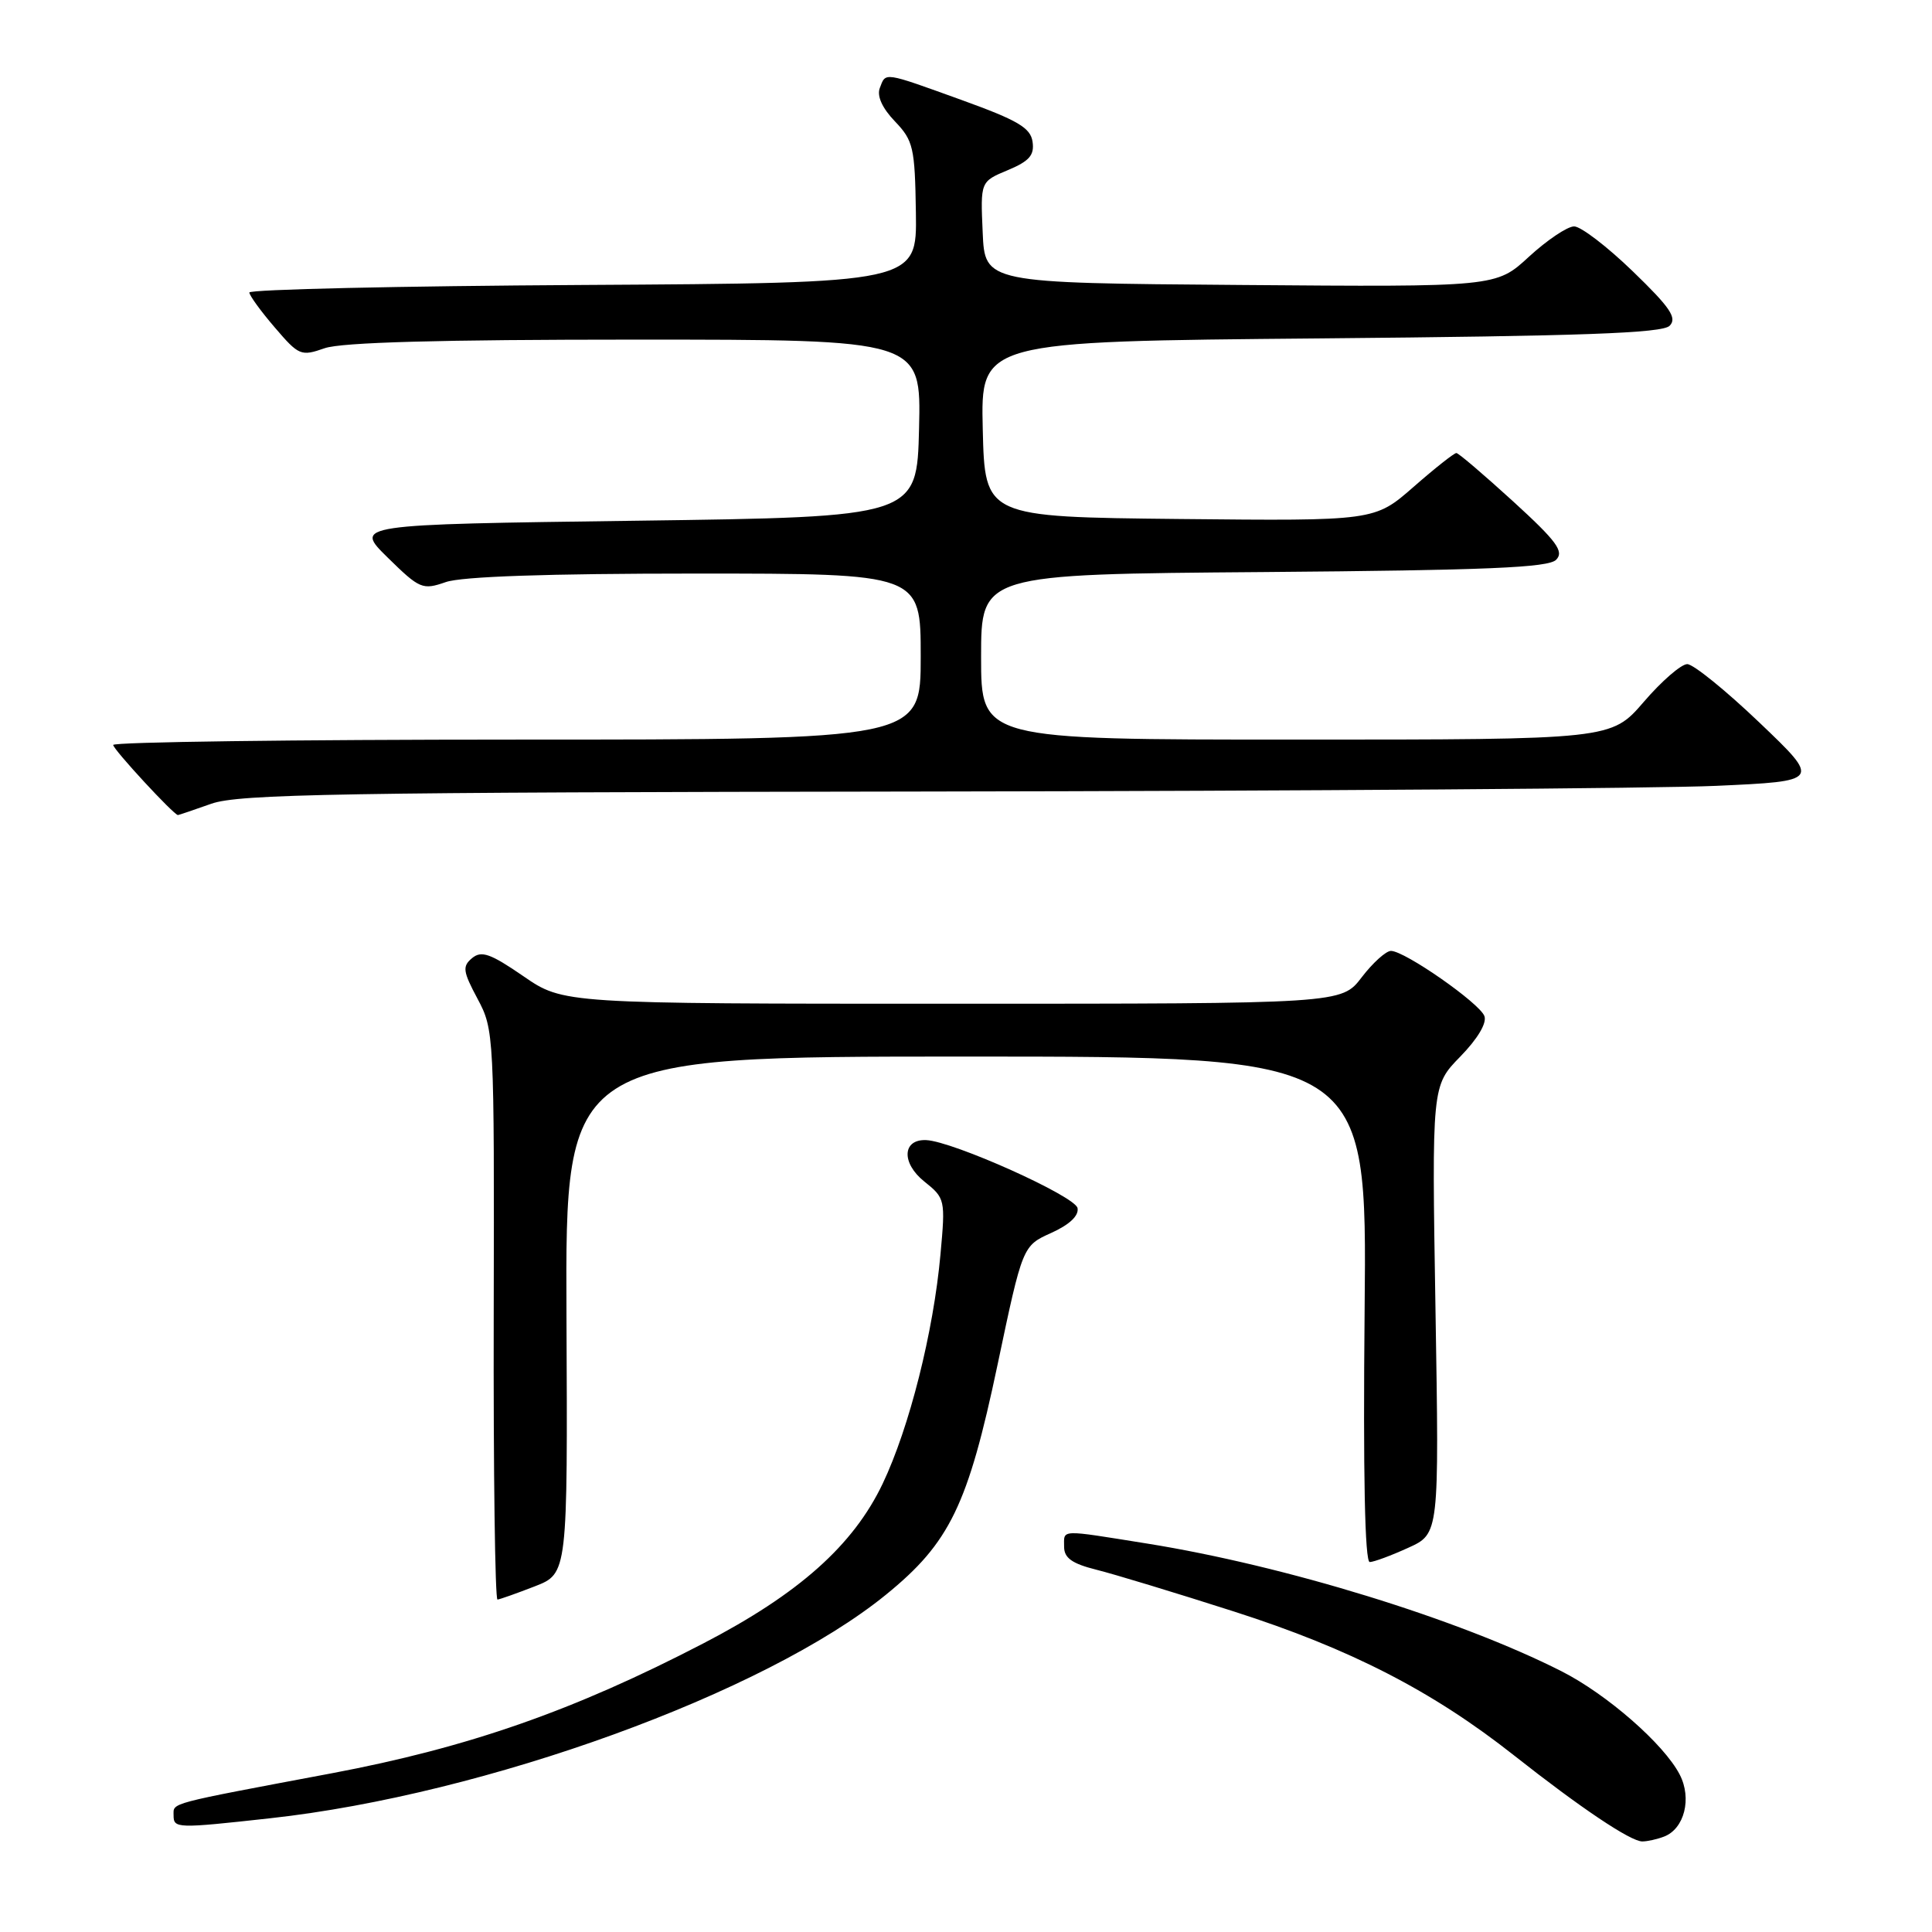 <?xml version="1.0" encoding="UTF-8" standalone="no"?>
<!DOCTYPE svg PUBLIC "-//W3C//DTD SVG 1.1//EN" "http://www.w3.org/Graphics/SVG/1.1/DTD/svg11.dtd" >
<svg xmlns="http://www.w3.org/2000/svg" xmlns:xlink="http://www.w3.org/1999/xlink" version="1.1" viewBox="0 0 256 256">
 <g >
 <path fill="currentColor"
d=" M 220.49 243.36 C 223.19 242.33 224.21 238.30 222.57 235.14 C 220.49 231.11 212.94 224.51 206.91 221.45 C 193.27 214.54 170.33 207.47 152.00 204.53 C 140.25 202.65 141.00 202.62 141.00 204.96 C 141.00 206.44 142.06 207.19 145.25 207.99 C 147.59 208.57 155.82 211.07 163.53 213.54 C 178.93 218.48 189.81 224.07 200.63 232.61 C 209.41 239.54 216.06 244.00 217.61 244.00 C 218.29 244.00 219.58 243.71 220.49 243.36 Z  M 35.79 240.93 C 64.33 237.80 101.37 224.35 117.40 211.30 C 125.85 204.43 128.26 199.45 132.19 180.79 C 135.50 165.08 135.50 165.08 139.29 163.37 C 141.71 162.28 142.97 161.09 142.78 160.08 C 142.48 158.50 126.26 151.22 122.72 151.07 C 119.55 150.94 119.42 154.12 122.48 156.56 C 125.24 158.77 125.28 158.95 124.62 166.19 C 123.69 176.51 120.49 189.18 116.96 196.59 C 113.06 204.77 105.84 211.20 93.21 217.75 C 76.04 226.67 62.05 231.56 43.95 234.97 C 22.05 239.09 23.00 238.84 23.00 240.52 C 23.00 242.29 23.37 242.30 35.79 240.93 Z  M 70.86 210.20 C 75.22 208.50 75.22 208.50 75.06 174.25 C 74.91 140.00 74.91 140.00 128.03 140.00 C 181.14 140.00 181.14 140.00 180.82 173.50 C 180.61 195.39 180.85 206.99 181.50 206.98 C 182.05 206.97 184.34 206.12 186.60 205.09 C 190.70 203.23 190.70 203.23 190.21 173.55 C 189.72 143.87 189.72 143.87 193.49 140.01 C 195.80 137.64 197.04 135.56 196.69 134.63 C 196.03 132.90 186.13 126.00 184.31 126.00 C 183.65 126.00 181.90 127.58 180.43 129.50 C 177.76 133.00 177.76 133.00 126.20 133.00 C 74.65 133.00 74.65 133.00 69.35 129.35 C 64.99 126.35 63.79 125.93 62.56 126.95 C 61.24 128.05 61.33 128.70 63.28 132.35 C 65.47 136.44 65.50 137.09 65.42 174.25 C 65.37 195.01 65.60 211.98 65.92 211.95 C 66.24 211.92 68.46 211.13 70.86 210.20 Z  M 28.00 106.50 C 31.65 105.21 45.10 104.98 122.88 104.88 C 172.72 104.81 219.75 104.47 227.38 104.13 C 241.26 103.50 241.26 103.50 233.14 95.75 C 228.68 91.49 224.37 88.00 223.57 88.00 C 222.77 88.00 220.17 90.25 217.81 93.00 C 213.50 98.00 213.50 98.00 171.75 98.00 C 130.00 98.00 130.00 98.00 130.00 87.05 C 130.00 76.09 130.00 76.09 167.45 75.80 C 197.02 75.56 205.18 75.22 206.20 74.17 C 207.27 73.07 206.28 71.72 200.50 66.44 C 196.65 62.93 193.27 60.04 192.98 60.03 C 192.70 60.01 190.14 62.03 187.30 64.52 C 182.14 69.03 182.14 69.03 156.32 68.77 C 130.50 68.50 130.50 68.50 130.22 56.87 C 129.94 45.24 129.94 45.24 174.95 44.84 C 209.63 44.53 220.25 44.15 221.23 43.17 C 222.26 42.14 221.33 40.76 216.35 35.95 C 212.97 32.68 209.47 30.00 208.58 30.00 C 207.69 30.00 205.00 31.81 202.60 34.01 C 198.25 38.03 198.25 38.03 164.37 37.76 C 130.50 37.50 130.50 37.50 130.21 30.78 C 129.91 24.06 129.91 24.06 133.53 22.55 C 136.38 21.36 137.08 20.57 136.82 18.79 C 136.56 16.94 134.88 15.95 127.50 13.28 C 116.94 9.47 117.39 9.54 116.58 11.66 C 116.17 12.72 116.90 14.33 118.58 16.08 C 121.02 18.63 121.23 19.54 121.36 28.17 C 121.50 37.50 121.50 37.50 77.25 37.76 C 52.91 37.90 33.02 38.35 33.04 38.76 C 33.06 39.17 34.57 41.25 36.41 43.39 C 39.60 47.12 39.88 47.24 43.02 46.14 C 45.26 45.36 58.34 45.00 84.18 45.00 C 122.06 45.00 122.06 45.00 121.78 56.75 C 121.50 68.50 121.50 68.50 84.21 69.00 C 46.91 69.50 46.91 69.50 51.37 73.88 C 55.62 78.05 55.99 78.20 59.07 77.13 C 61.18 76.39 72.59 76.00 92.15 76.00 C 122.00 76.00 122.00 76.00 122.00 87.00 C 122.00 98.00 122.00 98.00 68.50 98.00 C 39.08 98.00 15.00 98.32 15.00 98.71 C 15.00 99.30 23.04 108.00 23.58 108.00 C 23.67 108.00 25.66 107.33 28.00 106.50 Z "/>
</g>
</svg>